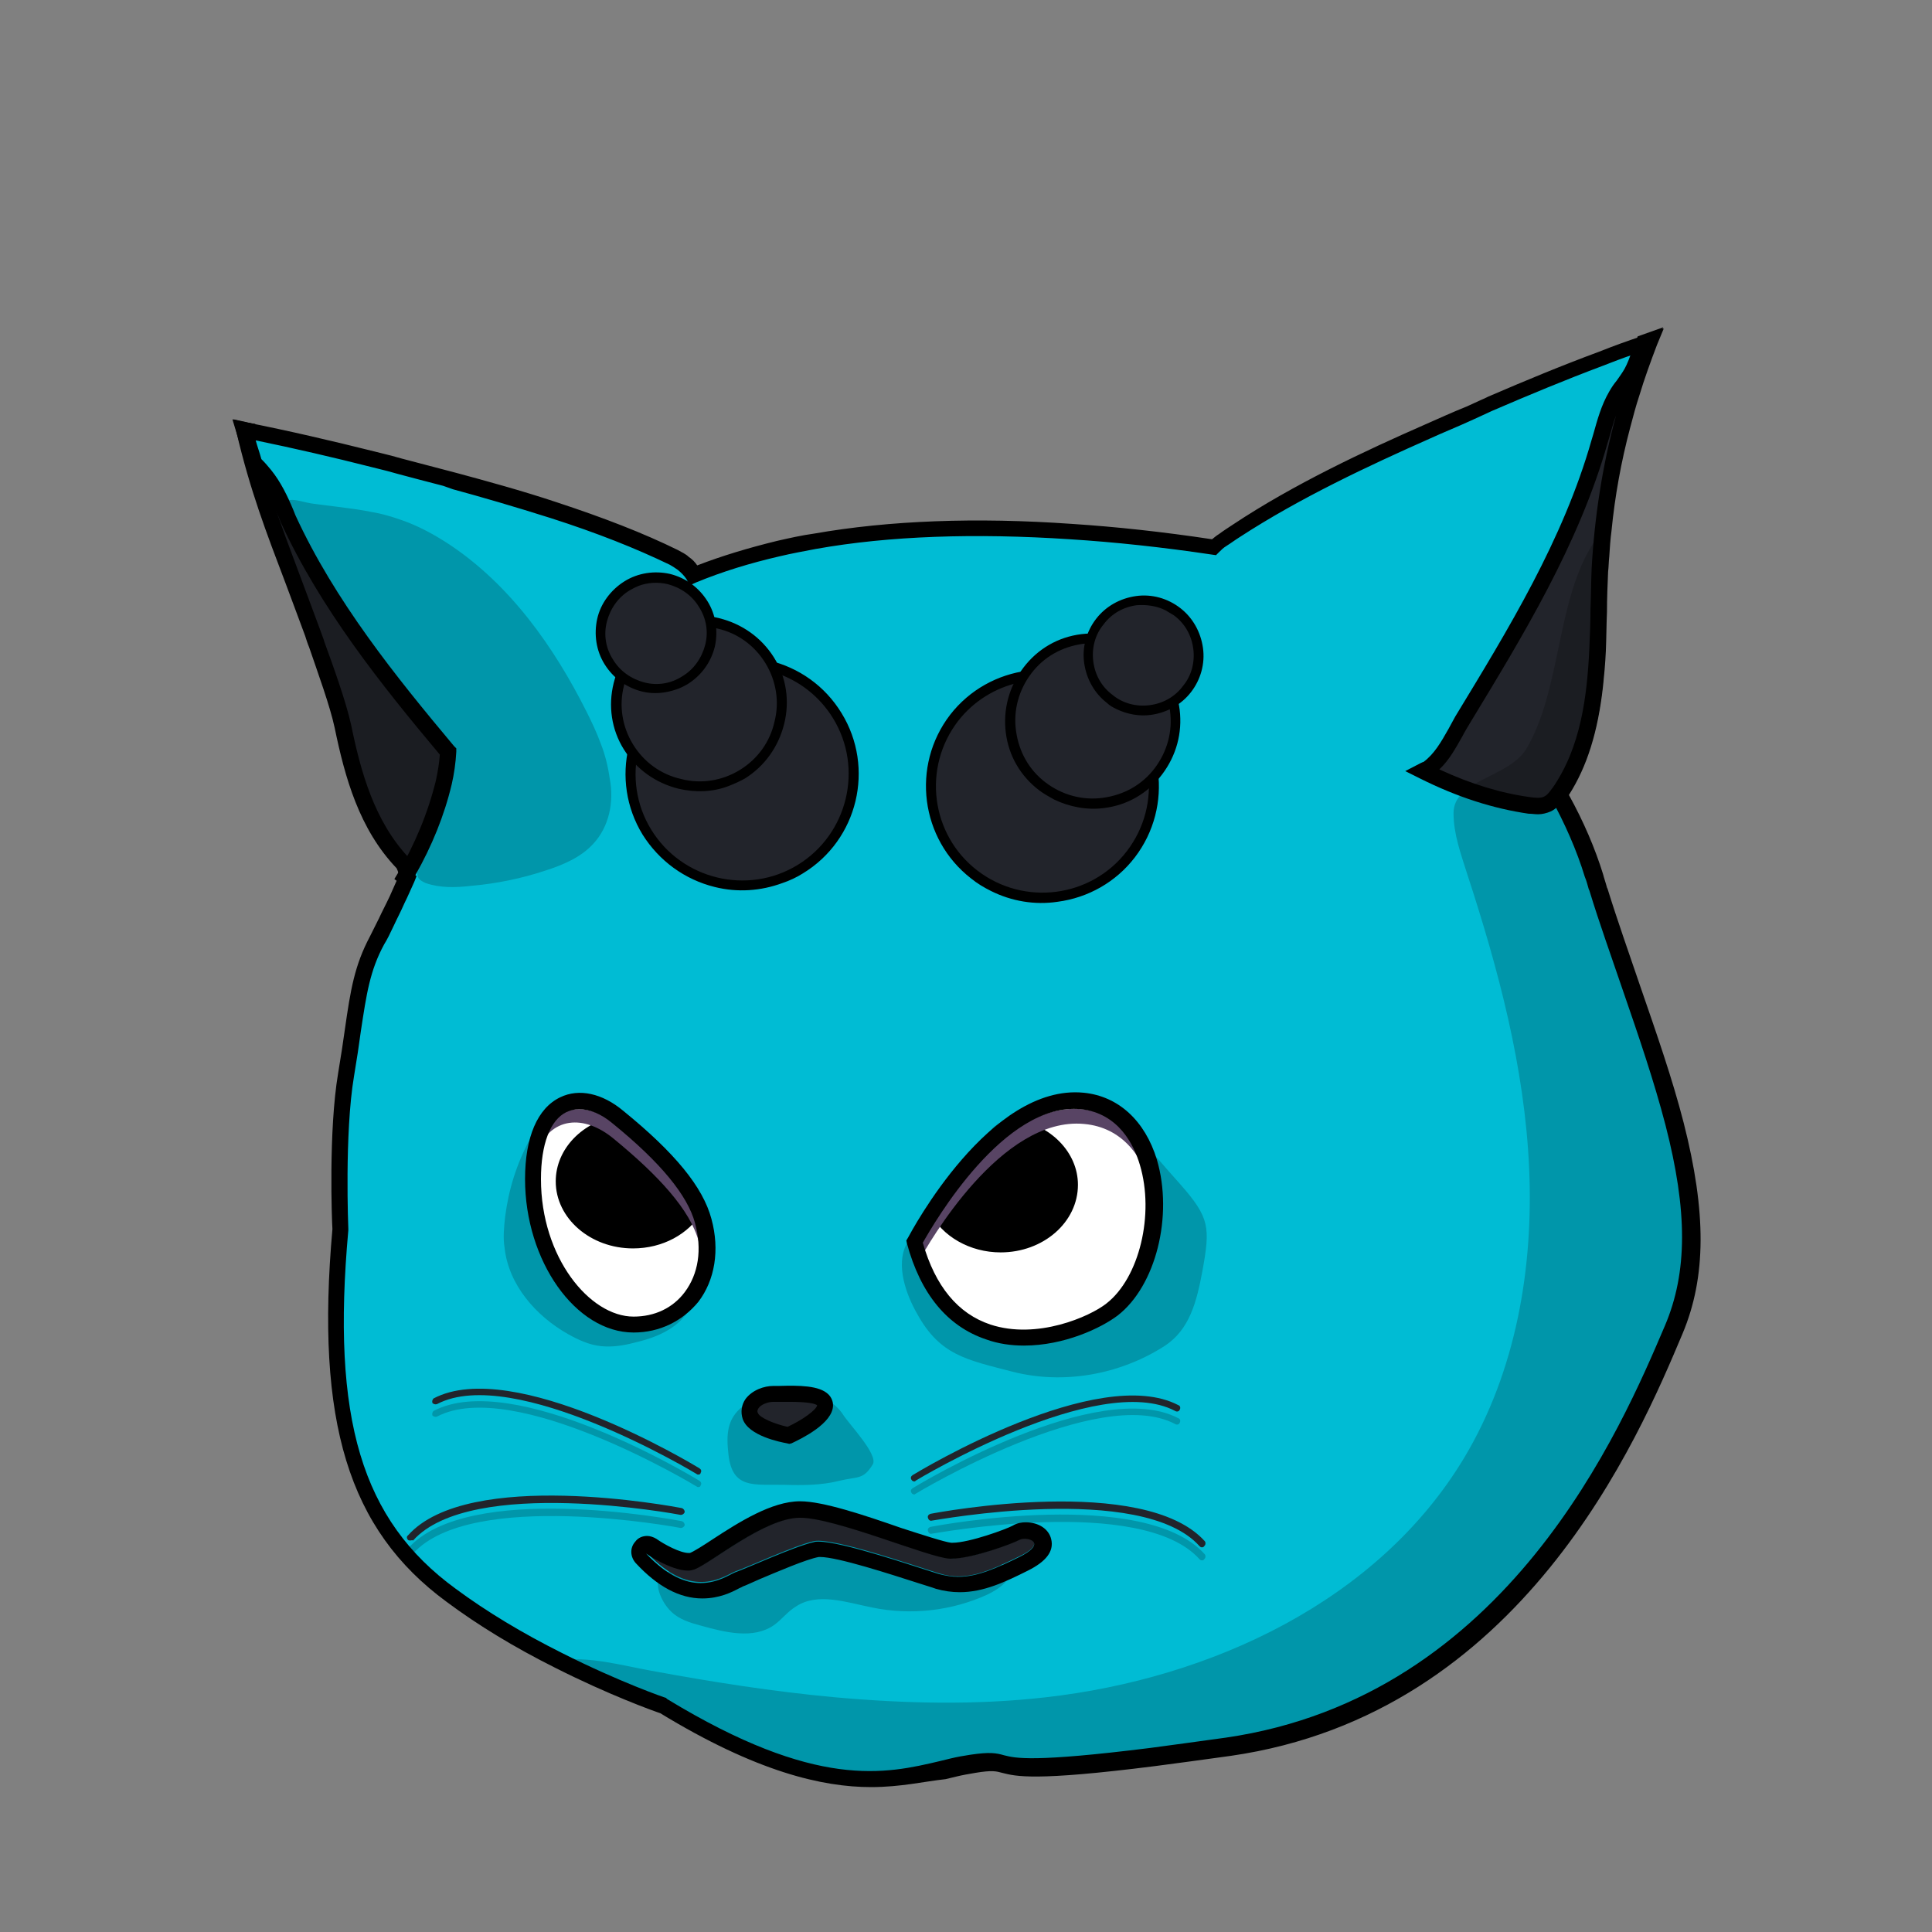 <?xml version="1.0" encoding="utf-8"?>
<!-- Generator: Adobe Illustrator 27.1.1, SVG Export Plug-In . SVG Version: 6.00 Build 0)  -->
<svg version="1.1" id="Calque_1" xmlns="http://www.w3.org/2000/svg" xmlns:xlink="http://www.w3.org/1999/xlink" x="0px" y="0px"
	 viewBox="0 0 340 340" style="enable-background:new 0 0 340 340;" xml:space="preserve">
<rect x="0" y="0" width="340" height="340" fill="#808080" stroke="none"/>
<style type="text/css">
	.st0{fill:none;}
	.st1{fill:#22242B;}
	.st2{opacity:0.2;}
	.st3{fill:#00BCD4;}
	.st4{fill:#FFFFFF;}
	.st5{fill:#584464;}
	.st6{fill:#F3DBCE;stroke:#000000;stroke-width:5;stroke-miterlimit:10;}
	.st7{fill:#A67D65;stroke:#000000;stroke-width:5;stroke-miterlimit:10;}
	.st8{fill:#6CC09A;stroke:#000000;stroke-width:5;stroke-miterlimit:10;}
	.st9{fill:#E8E8E7;stroke:#000000;stroke-width:5;stroke-miterlimit:10;}
	.st10{fill:#22242B;stroke:#000000;stroke-width:5;stroke-miterlimit:10;}
	.st11{opacity:0.2;stroke:#000000;stroke-width:5;stroke-miterlimit:10;}
	.st12{fill:#00BCD4;stroke:#000000;stroke-width:5;stroke-miterlimit:10;}
	.st13{fill:none;stroke:#000000;stroke-width:5;stroke-miterlimit:10;}
	.st14{fill:#5F3E60;}
	.st15{fill:none;stroke:#313333;stroke-width:5;stroke-miterlimit:10;}
	.st16{fill:#313333;}
	.st17{fill:#6D7172;stroke:#000000;stroke-width:5;stroke-miterlimit:10;}
	.st18{fill:#FAE21F;}
	.st19{opacity:0.15;clip-path:url(#SVGID_00000103970189152825531320000015079378720868401560_);fill:#FAE21F;}
	.st20{opacity:0.2;clip-path:url(#SVGID_00000170968072399041295050000012565427854953310908_);fill:#FAE21F;}
	.st21{opacity:0.1;clip-path:url(#SVGID_00000062889523127242903760000000244256378130624134_);fill:#FAE21F;}
	.st22{clip-path:url(#SVGID_00000094577021129386936410000015426209658909661353_);fill:#FAE21F;}
	.st23{opacity:0.13;clip-path:url(#SVGID_00000129201473982462220140000013744743397916684941_);fill:#FAE21F;}
	.st24{opacity:0.1;clip-path:url(#SVGID_00000145754980755626327550000003175919495362591619_);fill:#FAE21F;}
	.st25{opacity:0.1;clip-path:url(#SVGID_00000013908694261212919680000002293390722207483808_);fill:#FAE21F;}
	.st26{clip-path:url(#SVGID_00000004545616381654678180000003542321825645012390_);fill:#FAE21F;}
	.st27{clip-path:url(#SVGID_00000161631619544363805670000018235317263577898901_);fill:#FAE21F;}
	.st28{clip-path:url(#SVGID_00000051341757992934798010000005485282556173002125_);fill:#FAE21F;}
	.st29{clip-path:url(#SVGID_00000160895485721656429020000009704855433929396372_);fill:#FAE21F;}
	.st30{opacity:0.15;clip-path:url(#SVGID_00000105409125288493645370000006312532075974098576_);fill:#181919;}
	.st31{opacity:0.2;clip-path:url(#SVGID_00000136404144947876378770000017447919309841618615_);fill:#181919;}
	.st32{opacity:0.1;clip-path:url(#SVGID_00000114770309726740994330000010879800348157080967_);fill:#181919;}
	.st33{clip-path:url(#SVGID_00000147205503996353461720000005334748273679163052_);fill:#1E202E;}
	.st34{fill:#422827;}
	.st35{opacity:0.13;clip-path:url(#SVGID_00000157276736923174576060000009911334158875945401_);fill:#181919;}
	.st36{opacity:0.1;clip-path:url(#SVGID_00000046316549642454862220000000412870695485465769_);fill:#181919;}
	.st37{opacity:0.1;clip-path:url(#SVGID_00000085940882473490531740000008782447511810820006_);fill:#181919;}
	.st38{clip-path:url(#SVGID_00000050627834791735984210000011027848608905404561_);fill:#1E202E;}
	.st39{clip-path:url(#SVGID_00000137846526267570060750000003247647959422672512_);fill:#1E202E;}
	.st40{fill:#DE3942;}
	.st41{fill:#18181E;}
	.st42{clip-path:url(#SVGID_00000115485534902359246400000017423448520537632423_);fill:#FFFFFF;}
	.st43{clip-path:url(#SVGID_00000019640794882513634460000016253477023850008235_);fill:#FFFFFF;}
	.st44{fill:#242258;}
	.st45{fill:#EF548B;}
	.st46{fill:#0087A3;}
	.st47{fill:#37C093;}
	.st48{fill:#FF3D00;}
	.st49{fill:#EF548B;stroke:#000000;stroke-width:5;stroke-miterlimit:10;}
	.st50{fill:#F7EFEB;stroke:#000000;stroke-width:5;stroke-miterlimit:10;}
	.st51{fill:#E83131;}
	.st52{fill:#A94141;}
	.st53{fill:#E94949;}
	.st54{fill:#825626;stroke:#000000;stroke-width:5;stroke-miterlimit:10;}
	.st55{opacity:0.72;fill:#D9B29C;}
	.st56{stroke:#000000;stroke-width:5;stroke-miterlimit:10;}
	.st57{fill:#FFFFFF;stroke:#000000;stroke-width:5;stroke-miterlimit:10;}
	.st58{fill:#E94949;stroke:#000000;stroke-width:5;stroke-miterlimit:10;}
	.st59{fill:#37C093;stroke:#000000;stroke-width:5;stroke-miterlimit:10;}
	.st60{fill:#825626;}
	.st61{fill:#F7EFEB;}
	.st62{fill:#EAF286;}
	.st63{fill:#50FA7B;}
	.st64{fill:#8AE9FD;}
	.st65{fill:#FF79C6;}
	.st66{fill:#BE93F9;}
	.st67{fill:#00A7D9;}
	.st68{fill:#BE93F9;stroke:#000000;stroke-width:5;stroke-miterlimit:10;}
	.st69{fill:#FF79C6;stroke:#000000;stroke-width:5;stroke-miterlimit:10;}
	.st70{fill:#8AE9FD;stroke:#000000;stroke-width:5;stroke-miterlimit:10;}
	.st71{fill:#50FA7B;stroke:#000000;stroke-width:5;stroke-miterlimit:10;}
	.st72{fill:#EAF286;stroke:#000000;stroke-width:5;stroke-miterlimit:10;}
	.st73{opacity:0.15;clip-path:url(#SVGID_00000139983074056050229330000014998419171852848285_);fill:#FAE21F;}
	.st74{opacity:0.2;clip-path:url(#SVGID_00000033350065888928765680000007136039902915136667_);fill:#FAE21F;}
	.st75{opacity:0.1;clip-path:url(#SVGID_00000180356428337121595620000008746021510847890586_);fill:#FAE21F;}
	.st76{clip-path:url(#SVGID_00000163067324013238011680000013698903195144501668_);fill:#FAE21F;}
	.st77{opacity:0.13;clip-path:url(#SVGID_00000101082439596377637620000018317432736336578433_);fill:#FAE21F;}
	.st78{opacity:0.1;clip-path:url(#SVGID_00000085218697268649754310000013853302316143149964_);fill:#FAE21F;}
	.st79{opacity:0.1;clip-path:url(#SVGID_00000001627223727551904200000016485312571389581982_);fill:#FAE21F;}
	.st80{clip-path:url(#SVGID_00000042009935235183712640000004449525417136105406_);fill:#FAE21F;}
	.st81{clip-path:url(#SVGID_00000124857753858764092750000016250243862953877676_);fill:#FAE21F;}
	.st82{clip-path:url(#SVGID_00000023263239943683075390000000890195506606831507_);fill:#FAE21F;}
	.st83{clip-path:url(#SVGID_00000116205542766050291260000015066720333400863384_);fill:#FAE21F;}
	.st84{opacity:0.15;clip-path:url(#SVGID_00000145023750242234797610000009412957839511031955_);fill:#181919;}
	.st85{opacity:0.2;clip-path:url(#SVGID_00000168830462698986546850000016344032646203736972_);fill:#181919;}
	.st86{opacity:0.1;clip-path:url(#SVGID_00000050660089014493003250000000995184927479610243_);fill:#181919;}
	.st87{clip-path:url(#SVGID_00000130632317527669359980000016815916902547379085_);fill:#1E202E;}
	.st88{opacity:0.13;clip-path:url(#SVGID_00000122710374276143281640000002806395789721156524_);fill:#181919;}
	.st89{opacity:0.1;clip-path:url(#SVGID_00000008843755833545253280000003820226971870158499_);fill:#181919;}
	.st90{opacity:0.1;clip-path:url(#SVGID_00000050623594954102081540000000071526748668054195_);fill:#181919;}
	.st91{clip-path:url(#SVGID_00000180331788948050249000000016283063275146034111_);fill:#1E202E;}
	.st92{clip-path:url(#SVGID_00000140699184489539659530000001204742410022431422_);fill:#1E202E;}
	.st93{clip-path:url(#SVGID_00000031921218967343119530000003831367949878119303_);fill:#FFFFFF;}
	.st94{clip-path:url(#SVGID_00000147221998029584762120000007845644659322801317_);fill:#FFFFFF;}
	.st95{opacity:0.15;clip-path:url(#SVGID_00000173856764124891557620000002033232712384574636_);fill:#FAE21F;}
	.st96{opacity:0.2;clip-path:url(#SVGID_00000134958437949520739160000003243135602267201965_);fill:#FAE21F;}
	.st97{opacity:0.1;clip-path:url(#SVGID_00000129194775431256875870000004489439779202603158_);fill:#FAE21F;}
	.st98{clip-path:url(#SVGID_00000146467912743624227240000014641767731242262692_);fill:#FAE21F;}
	.st99{opacity:0.13;clip-path:url(#SVGID_00000149355274391230532860000013516246547193629584_);fill:#FAE21F;}
	.st100{opacity:0.1;clip-path:url(#SVGID_00000123432947517347703480000004125891305300899752_);fill:#FAE21F;}
	.st101{opacity:0.1;clip-path:url(#SVGID_00000163771739888664776270000016762675249391022509_);fill:#FAE21F;}
	.st102{clip-path:url(#SVGID_00000135663069203300010530000005585047307169890454_);fill:#FAE21F;}
	.st103{clip-path:url(#SVGID_00000171679757894446048660000012897827799566322098_);fill:#FAE21F;}
	.st104{clip-path:url(#SVGID_00000085939641799136520690000002350786025490170516_);fill:#FAE21F;}
	.st105{clip-path:url(#SVGID_00000098219885130680650910000014239114002041732796_);fill:#FAE21F;}
	.st106{opacity:0.15;clip-path:url(#SVGID_00000178910515924441578030000003365827046730736305_);fill:#181919;}
	.st107{opacity:0.2;clip-path:url(#SVGID_00000116953644124040963340000012759375244864266154_);fill:#181919;}
	.st108{opacity:0.1;clip-path:url(#SVGID_00000150822043187883192690000007949767716926648724_);fill:#181919;}
	.st109{clip-path:url(#SVGID_00000003794285935274894900000016988222622047113611_);fill:#1E202E;}
	.st110{opacity:0.13;clip-path:url(#SVGID_00000057846492396889262330000016140556901966069645_);fill:#181919;}
	.st111{opacity:0.1;clip-path:url(#SVGID_00000150068851475662065150000012328978112344387744_);fill:#181919;}
	.st112{opacity:0.1;clip-path:url(#SVGID_00000072989893653538481880000016854756134821724568_);fill:#181919;}
	.st113{clip-path:url(#SVGID_00000048486995104199168010000017598965623048742330_);fill:#1E202E;}
	.st114{clip-path:url(#SVGID_00000065782625062643724770000005689948550914621853_);fill:#1E202E;}
	.st115{clip-path:url(#SVGID_00000153696521201591655720000016189870363644478368_);fill:#FFFFFF;}
	.st116{clip-path:url(#SVGID_00000072978096850674448430000014939477077454034318_);fill:#FFFFFF;}
	.st117{fill:#F3DBCE;}
	.st118{fill:#E8E8E7;}
	.st119{fill:#6D7172;}
	.st120{opacity:0.15;clip-path:url(#SVGID_00000171711354161228682410000016199014792116746381_);fill:#FAE21F;}
	.st121{opacity:0.2;clip-path:url(#SVGID_00000079470588980376755010000005768965974561761181_);fill:#FAE21F;}
	.st122{opacity:0.1;clip-path:url(#SVGID_00000078019388561359200040000011046935494546233242_);fill:#FAE21F;}
	.st123{clip-path:url(#SVGID_00000120552353714695661690000008772329858212933802_);fill:#FAE21F;}
	.st124{opacity:0.13;clip-path:url(#SVGID_00000178175113299177453280000007173543779915144125_);fill:#FAE21F;}
	.st125{opacity:0.1;clip-path:url(#SVGID_00000126315194846969182420000009640611766626321572_);fill:#FAE21F;}
	.st126{opacity:0.1;clip-path:url(#SVGID_00000111892899753600993920000011415204851188891839_);fill:#FAE21F;}
	.st127{clip-path:url(#SVGID_00000020389668034630423200000012699106639763412101_);fill:#FAE21F;}
	.st128{clip-path:url(#SVGID_00000121251573193560211650000000489205188698664097_);fill:#FAE21F;}
	.st129{clip-path:url(#SVGID_00000003072863620288042320000007159198245006193319_);fill:#FAE21F;}
	.st130{clip-path:url(#SVGID_00000000192679594354559300000005701636953835838599_);fill:#FAE21F;}
	.st131{opacity:0.15;clip-path:url(#SVGID_00000070828306430362604080000017462852888743741598_);fill:#181919;}
	.st132{opacity:0.2;clip-path:url(#SVGID_00000071558646452163205010000005125940651592194219_);fill:#181919;}
	.st133{opacity:0.1;clip-path:url(#SVGID_00000002350399210831193420000014900480156758349234_);fill:#181919;}
	.st134{clip-path:url(#SVGID_00000149377889367214039730000009481350046135693971_);fill:#1E202E;}
	.st135{opacity:0.13;clip-path:url(#SVGID_00000126296994638702407040000004008250922330129066_);fill:#181919;}
	.st136{opacity:0.1;clip-path:url(#SVGID_00000010276139694722262220000012401402571341950596_);fill:#181919;}
	.st137{opacity:0.1;clip-path:url(#SVGID_00000093863745050223931580000007602970687987994025_);fill:#181919;}
	.st138{clip-path:url(#SVGID_00000018234895523055513280000006241265959332822154_);fill:#1E202E;}
	.st139{clip-path:url(#SVGID_00000165217885723985118930000012615506267231096745_);fill:#1E202E;}
	.st140{clip-path:url(#SVGID_00000101102994450158270670000015278919086961499014_);fill:#FFFFFF;}
	.st141{clip-path:url(#SVGID_00000056409324752925584440000010696861692175983020_);fill:#FFFFFF;}
	.st142{fill:#333333;stroke:#000000;stroke-width:5;stroke-miterlimit:10;}
	.st143{fill:#E34B4E;stroke:#000000;stroke-width:5;stroke-miterlimit:10;}
	.st144{fill:#333333;}
	.st145{fill:#E34B4E;}
	.st146{opacity:0.15;clip-path:url(#SVGID_00000014634016108093909840000010665090062449866683_);fill:#FAE21F;}
	.st147{opacity:0.2;clip-path:url(#SVGID_00000108293035720408968060000018050818392616657578_);fill:#FAE21F;}
	.st148{opacity:0.1;clip-path:url(#SVGID_00000119826012787156208880000015193610459185257608_);fill:#FAE21F;}
	.st149{clip-path:url(#SVGID_00000151543651521695213120000002529050116286861993_);fill:#FAE21F;}
	.st150{opacity:0.13;clip-path:url(#SVGID_00000041253856639176645290000010782241155817312420_);fill:#FAE21F;}
	.st151{opacity:0.1;clip-path:url(#SVGID_00000100342701099281642720000011214128129413671303_);fill:#FAE21F;}
	.st152{opacity:0.1;clip-path:url(#SVGID_00000093890489127958238310000006296411589912733334_);fill:#FAE21F;}
	.st153{clip-path:url(#SVGID_00000137837695581353665220000001544118396349819801_);fill:#FAE21F;}
	.st154{clip-path:url(#SVGID_00000080907860203144532790000002583642238098931899_);fill:#FAE21F;}
	.st155{clip-path:url(#SVGID_00000088826400102842154120000002884207229153872820_);fill:#FAE21F;}
	.st156{clip-path:url(#SVGID_00000085972472494599488570000016513182029087750325_);fill:#FAE21F;}
	.st157{opacity:0.15;clip-path:url(#SVGID_00000017478740237824220200000009576027721055414407_);fill:#181919;}
	.st158{opacity:0.2;clip-path:url(#SVGID_00000119075305141191225290000010452570024624072864_);fill:#181919;}
	.st159{opacity:0.1;clip-path:url(#SVGID_00000001631655562229670600000006715606589912033195_);fill:#181919;}
	.st160{clip-path:url(#SVGID_00000069364461265958799670000000974214632759113125_);fill:#1E202E;}
	.st161{opacity:0.13;clip-path:url(#SVGID_00000047780232391351755700000013794947602294223772_);fill:#181919;}
	.st162{opacity:0.1;clip-path:url(#SVGID_00000116226894989947291760000009771945593374741943_);fill:#181919;}
	.st163{opacity:0.1;clip-path:url(#SVGID_00000160174835232336158480000009099665209701154725_);fill:#181919;}
	.st164{clip-path:url(#SVGID_00000076601032573791603090000005249865251257695891_);fill:#1E202E;}
	.st165{clip-path:url(#SVGID_00000110439483874769492060000007669154099702470845_);fill:#1E202E;}
	.st166{clip-path:url(#SVGID_00000035531019710637771390000015550302073994057908_);fill:#FFFFFF;}
	.st167{clip-path:url(#SVGID_00000016041474506988602970000004229508785272859294_);fill:#FFFFFF;}
	.st168{opacity:0.66;fill:#FFFFFF;stroke:#000000;stroke-width:5;stroke-miterlimit:10;}
	.st169{fill:#EAF2DC;stroke:#000000;stroke-width:5;stroke-miterlimit:10;}
	.st170{fill:#A94141;stroke:#000000;stroke-width:5;stroke-miterlimit:10;}
	.st171{fill:#E8E8E7;stroke:#6D7172;stroke-width:5;stroke-miterlimit:10;}
	.st172{fill:#E2BFA9;}
	.st173{fill:#A67D65;}
	.st174{fill:#D9B29C;}
	.st175{opacity:0.11;fill:#FFFFFF;}
	.st176{opacity:0.15;clip-path:url(#SVGID_00000071531605233147504430000001121303747005613952_);fill:#FAE21F;}
	.st177{opacity:0.2;clip-path:url(#SVGID_00000103954957598462542580000013933242821822440591_);fill:#FAE21F;}
	.st178{opacity:0.1;clip-path:url(#SVGID_00000163780365625880012640000013210835503511143081_);fill:#FAE21F;}
	.st179{clip-path:url(#SVGID_00000063607762809650517580000017412656549326619025_);fill:#FAE21F;}
	.st180{opacity:0.13;clip-path:url(#SVGID_00000146463394800982051960000016682554567265734065_);fill:#FAE21F;}
	.st181{opacity:0.1;clip-path:url(#SVGID_00000023272944383658991880000014561802851535788189_);fill:#FAE21F;}
	.st182{opacity:0.1;clip-path:url(#SVGID_00000139277182779820442250000002526890635905411512_);fill:#FAE21F;}
	.st183{clip-path:url(#SVGID_00000171698294079450528620000004572132555753905816_);fill:#FAE21F;}
	.st184{clip-path:url(#SVGID_00000067931410523948621640000014868324053986589098_);fill:#FAE21F;}
	.st185{clip-path:url(#SVGID_00000065060969670552618310000003663776717293343887_);fill:#FAE21F;}
	.st186{clip-path:url(#SVGID_00000135659713708027149990000015146556003065843075_);fill:#FAE21F;}
	.st187{opacity:0.15;clip-path:url(#SVGID_00000039821975132772205710000015452433299080218291_);fill:#181919;}
	.st188{opacity:0.2;clip-path:url(#SVGID_00000062181554520712768520000014317210887459570304_);fill:#181919;}
	.st189{opacity:0.1;clip-path:url(#SVGID_00000168079003065444092980000008144133911284772762_);fill:#181919;}
	.st190{clip-path:url(#SVGID_00000097497095673808914040000015586487966889518994_);fill:#1E202E;}
	.st191{opacity:0.13;clip-path:url(#SVGID_00000091698957864714639310000001905322788519515286_);fill:#181919;}
	.st192{opacity:0.1;clip-path:url(#SVGID_00000108294246057671946350000003561738471737105557_);fill:#181919;}
	.st193{opacity:0.1;clip-path:url(#SVGID_00000055695638339124267310000003571157286878607507_);fill:#181919;}
	.st194{clip-path:url(#SVGID_00000160874304660571431970000007942629895912898486_);fill:#1E202E;}
	.st195{clip-path:url(#SVGID_00000049192415324681858180000010563517696976052660_);fill:#1E202E;}
	.st196{clip-path:url(#SVGID_00000135682618828395983360000017053727343340659098_);fill:#FFFFFF;}
	.st197{clip-path:url(#SVGID_00000023959246349318793930000002684297430762828940_);fill:#FFFFFF;}
	.st198{fill:#AD6632;stroke:#000000;stroke-width:5;stroke-miterlimit:10;}
	.st199{fill:#FF6464;}
	.st200{fill:#FFFFFF;stroke:#000000;stroke-width:3;stroke-miterlimit:10;}
	.st201{fill:#EAF286;stroke:#000000;stroke-width:3;stroke-miterlimit:10;}
	.st202{fill:#E94949;stroke:#000000;stroke-width:3;stroke-miterlimit:10;}
	.st203{fill:#FFD11D;stroke:#000000;stroke-width:3;stroke-miterlimit:10;}
	.st204{fill:#8AE9FD;stroke:#000000;stroke-width:3;stroke-miterlimit:10;}
	.st205{fill:#FFB44B;stroke:#000000;stroke-width:3;stroke-miterlimit:10;}
	.st206{fill:none;stroke:#000000;stroke-width:2;stroke-miterlimit:10;}
	.st207{fill:#0A0B0C;stroke:#000000;stroke-width:5;stroke-miterlimit:10;}
	.st208{fill:#FFDDAA;stroke:#000000;stroke-width:5;stroke-miterlimit:10;}
	.st209{fill:#EAEAEA;}
	.st210{opacity:0.18;fill:#FFFFFF;}
	.st211{opacity:0.5;fill:#FFFFFF;}
	.st212{opacity:0.83;fill:#FFFFFF;}
	.st213{fill:#EC7525;}
	.st214{fill:#225EA5;}
	.st215{fill:#103051;stroke:#000000;stroke-width:4;stroke-miterlimit:10;}
	.st216{fill:#E63E6B;}
</style>
<g>
	<path class="st0" d="M293.8,239.2c-0.5,0-1,0-1.4,0c-0.2,0-0.3,0-0.5,0c-0.1,0-0.2,0-0.3,0c-0.2,0-0.4,0-0.6,0c-0.2,0-0.4,0-0.6,0
		c-0.3,0-0.6,0-1,0.1c-0.5,0-1,0.1-1.5,0.2c-0.8,0.1-1.6,0.2-2.4,0.4c-0.5,0.1-0.9,0.2-1.4,0.4c0,0,0,0,0,0
		c-0.3,0.1-0.6,0.2-0.9,0.2c-0.2,0-0.4,0.1-0.5,0.2c0,0,0,0,0,0c-0.5,0.1-0.9,0.3-1.3,0.5c-3,1.2-5.8,2.8-8.2,4.9
		c-1,0.9-2,1.9-2.9,2.9c-0.4,0.4-0.7,0.8-1.1,1.2c-0.4,0.4-0.7,0.9-1.1,1.3"/>
	<g>
		<path class="st1" d="M90.3,143.6c-5.4,3.8-11.2,7-17.6,8.9c-0.1,0-0.2,0.1-0.3,0.1c0.1-0.3,0.2-0.5,0.3-0.7
			c-0.1-2.5-1.4-6.2-5-11.5c-4-5.9-14-30.1-22.9-58.8c0.6,0.7,1.3,1.3,1.9,2c1.8,2.2,3,5,4.2,7.6c7.6,16.6,19.6,30.8,31.3,44.7
			c2.2,2.6,4.1,5.8,7.2,7.4C89.5,143.4,89.9,143.5,90.3,143.6z"/>
		<g>
			<g>
				<path class="st1" d="M93.8,144.3c-5.4,3.8-11.2,7-17.6,8.9c-0.1,0-0.2,0.1-0.3,0.1c-0.1,0-0.3,0.1-0.4,0.1
					c-0.1,0-0.2,0.1-0.3,0.1c-0.1,0-0.2,0-0.3,0.1c-0.1,0-0.2,0-0.3,0c-0.1,0-0.2,0-0.3,0c-0.1,0-0.2,0-0.3,0c-0.3,0-1,2-1.3,1.9
					c-0.9-0.3-1.2-2.9-1.8-3.6c0,0-0.1-0.1-0.1-0.1c-6.1-6.5-8.7-15.1-10.5-24c-0.9-4.6-3.8-12-5.3-16.4c-4.6-12.9-8.8-22.1-12-35.8
					c0.3,0.1,0.7,0.1,1,0.2c1,1.6,1.7,3.3,2.9,4.8c0.4,0.6,0.9,1.1,1.4,1.6c0.6,0.7,1.3,1.3,1.9,2c1.8,2.2,3,5,4.2,7.6
					c7.6,16.6,19.6,30.8,31.3,44.7c2.2,2.6,4.1,5.8,7.2,7.4C93,144.1,93.4,144.2,93.8,144.3z"/>
				<path d="M72.8,156.9c-0.1,0-0.3,0-0.5-0.1c-1.2-0.4-1.6-1.7-2.1-2.9c-0.1-0.4-0.3-0.9-0.4-1.1c0,0,0,0,0,0
					c-6.6-6.9-9.1-16-10.9-24.7c-0.8-3.8-3-9.8-4.5-14.2c-0.3-0.7-0.5-1.4-0.7-2c-1.2-3.3-2.4-6.4-3.5-9.4
					C46.9,93.8,44,86.3,41.6,76l-0.5-2.2l2.3,0.5c0.3,0.1,0.6,0.1,0.9,0.2l0.6,0.1l0.3,0.5c0.4,0.6,0.7,1.2,1,1.8
					c0.6,1,1.1,2,1.8,2.9c0.4,0.5,0.9,1,1.3,1.5l0.4,0.4c0.5,0.5,1.1,1.1,1.6,1.7c1.7,2.1,2.9,4.6,3.9,7l0.4,1
					c7.6,16.6,19.6,30.7,31.1,44.4c0.5,0.6,1.1,1.3,1.6,2c1.6,2.1,3.1,4,5.2,5.1c0.1,0,0.3,0.1,0.5,0.2l2.9,0.9l-2.3,1.6
					c-6.1,4.3-12,7.3-18,9.1l-0.3,0.1c-0.2,0-0.3,0.1-0.5,0.1c-0.1,0-0.2,0.1-0.4,0.1c-0.1,0-0.2,0-0.3,0.1c-0.1,0-0.2,0-0.3,0
					c0,0.1-0.1,0.2-0.1,0.2C74.3,155.9,73.7,156.9,72.8,156.9z M46.1,81.9c2,7,4.3,13,6.8,19.7c1.1,3,2.3,6.1,3.5,9.4
					c0.2,0.6,0.5,1.3,0.7,2c1.6,4.4,3.8,10.5,4.7,14.6c1.7,8.3,4.1,16.9,10.1,23.3c0,0,0,0,0.1,0.1c0.4,0.5,0.7,1.1,0.9,1.8
					c0.3-0.3,0.7-0.6,1.2-0.6c0.1,0,0.1,0,0.2,0c0.1,0,0.1,0,0.2,0l0.1,0c0,0,0.1,0,0.1,0l0.1,0c0,0,0.1,0,0.1,0l0.1,0
					c0.1,0,0.1,0,0.2,0l0.1,0c0.1,0,0.2-0.1,0.4-0.1l0.3-0.1c5-1.5,10-3.9,15.1-7.3c-2-1.4-3.5-3.2-4.9-5.1c-0.5-0.7-1-1.3-1.5-1.9
					C72.9,123.7,60.8,109.4,53,92.5l-0.4-1c-1.1-2.3-2-4.5-3.6-6.3c-0.4-0.5-0.9-1-1.4-1.5l-0.4-0.4C46.8,82.8,46.5,82.4,46.1,81.9z
					"/>
			</g>
		</g>
		<g class="st2">
			<path d="M93.8,144.3c-5.4,3.8-11.2,7-17.6,8.9c-0.1,0-0.2,0.1-0.3,0.1c-0.1,0-0.3,0.1-0.4,0.1c-0.1,0-0.2,0.1-0.3,0.1
				c-0.1,0-0.2,0-0.3,0.1c-0.1,0-0.2,0-0.3,0c-0.1,0-0.2,0-0.3,0c-0.1,0-0.2,0-0.3,0c-0.3,0-1,2-1.3,1.9c-0.9-0.3-1.2-2.9-1.8-3.6
				c0,0-0.1-0.1-0.1-0.1c-6.1-6.5-8.7-15.1-10.5-24c-0.9-4.6-3.8-12-5.3-16.4c-4.6-12.9-8.8-22.1-12-35.8c0.3,0.1,0.7,0.1,1,0.2
				c1,1.6,1.7,3.3,2.9,4.8c0.4,0.6,0.9,1.1,1.4,1.6c0.6,0.7,1.3,1.3,1.9,2c1.8,2.2,3,5,4.2,7.6c7.6,16.6,19.6,30.8,31.3,44.7
				c2.2,2.6,4.1,5.8,7.2,7.4C93,144.1,93.4,144.2,93.8,144.3z"/>
		</g>
		<g>
			<path class="st3" d="M294.6,233.8c-9.5,22.5-30,66.4-78.4,73.4c-5.1,0.7-9.5,1.3-13.3,1.8c-32.5,4.1-22.3-0.1-31.7,1.2
				c-0.6,0.1-1.2,0.2-1.7,0.3c-10.1,2-22.5,8.1-52.7-10.3c0,0-8.2-2.8-18.5-8c-6-3-12.7-6.9-18.9-11.5c-17-12.5-22.5-31-19.5-64.4
				c0,0-0.8-16.8,1-27.2c2.1-12,2-17.2,5.5-23.6c0.5-0.9,1.1-2,1.7-3.2c0.6-1.2,1.2-2.6,1.9-4c0.6-1.2,1.1-2.5,1.7-3.7
				c-0.1-0.1-0.2-0.2-0.3-0.2c3.1-5.2,5.4-10.8,6.9-16.7c0.4-1.5,0.7-3.5,0.8-5.4c-10.7-12.8-21.2-25.9-28.2-41
				c-1.2-2.6-2.3-5.4-4.2-7.6c-0.6-0.7-1.2-1.4-1.9-2c-0.6-1.9-1.2-3.9-1.8-5.9c7.6,1.5,15.2,3.3,22.8,5.2c0.9,0.2,1.9,0.5,2.8,0.7
				c3.2,0.8,6.5,1.7,9.8,2.6c0.6,0.2,1.3,0.3,1.9,0.5c5.8,1.6,11.6,3.2,17.4,5.1c7.3,2.4,14.5,5.1,21.1,8.3c0.6,0.3,1.2,0.6,1.7,1
				c0.8,0.6,1.4,1.3,1.9,2.1c4.3-1.8,9.3-3.3,14.9-4.6c2.1-0.5,4.2-0.9,6.5-1.3c12-2.1,26.8-3,45-1.7c7.7,0.5,16.1,1.4,25.1,2.8
				c0.4-0.4,0.9-0.9,1.5-1.3c0.8-0.6,1.6-1.1,2.4-1.7c10.3-6.8,22-12.4,33.6-17.5c3.3-1.5,6.6-2.9,9.8-4.3c0.4-0.2,0.9-0.4,1.3-0.6
				c6.4-2.8,12.9-5.4,19.4-7.9c2.4-0.9,4.9-1.8,7.3-2.7c0.3-0.1,0.7-0.2,1-0.4c-1.2,2.9-2.2,5.9-3.2,9c-0.6,1.9-1.1,3.7-1.6,5.6
				c-1.6,6-2.7,12.2-3.4,18.4c-0.2,1.5-0.3,3.1-0.4,4.6c-0.1,0.9-0.1,1.8-0.2,2.7c-0.2,4.6-0.2,9.3-0.5,14c-0.1,2.1-0.2,4.1-0.4,6.1
				c-0.7,6.9-2.3,13.5-6.3,19.2c2.6,4.6,4.8,9.4,6.3,14.4c0.2,0.8,0.5,1.6,0.7,2.4c0,0,0,0,0,0c4.5,14.5,10.1,28.3,13.4,41.3
				C298.1,210.7,299.2,222.8,294.6,233.8z"/>
			<g>
				<g>
					<g>
						<circle class="st1" cx="130.6" cy="136.2" r="19.6"/>
						<path d="M137.7,155.4c-3.8,1.4-7.9,1.7-11.9,0.7c-5.3-1.3-9.8-4.6-12.7-9.2c-5.9-9.6-2.9-22.3,6.8-28.2
							c9.6-5.9,22.3-2.9,28.2,6.8l0,0c5.9,9.6,2.9,22.3-6.8,28.2C140.2,154.4,138.9,155,137.7,155.4z M124.1,118.6
							c-1.1,0.4-2.2,0.9-3.3,1.6c-8.8,5.4-11.6,17-6.2,25.8c5.4,8.8,17,11.6,25.8,6.2c8.8-5.4,11.6-17,6.2-25.8
							C141.8,118.6,132.3,115.6,124.1,118.6z"/>
					</g>
					<g>
						<circle class="st1" cx="123" cy="123.8" r="14.5"/>
						<path d="M128.3,138.3c-2.8,1.1-5.9,1.2-8.9,0.5c-4-1-7.4-3.4-9.6-6.9c-2.2-3.5-2.8-7.7-1.8-11.7c1-4,3.4-7.4,6.9-9.6
							c3.5-2.2,7.7-2.8,11.7-1.8c4,1,7.4,3.4,9.6,6.9l0,0c2.2,3.5,2.8,7.7,1.8,11.7c-1,4-3.4,7.4-6.9,9.6
							C130.2,137.5,129.3,137.9,128.3,138.3z M118.3,111c-0.8,0.3-1.6,0.7-2.4,1.2c-3.1,1.9-5.3,4.9-6.1,8.5
							c-0.9,3.5-0.3,7.2,1.6,10.3c1.9,3.1,4.9,5.3,8.5,6.1c3.5,0.9,7.2,0.3,10.3-1.6c3.1-1.9,5.3-4.9,6.1-8.5
							c0.9-3.5,0.3-7.2-1.6-10.3l0,0c-1.9-3.1-4.9-5.3-8.5-6.1C123.5,109.9,120.8,110,118.3,111z"/>
					</g>
					<g>
						<circle class="st1" cx="115.4" cy="111.4" r="9.7"/>
						<path d="M119.1,121.3c-2,0.7-4.1,0.9-6.1,0.4c-2.8-0.7-5.1-2.4-6.6-4.8c-1.5-2.4-1.9-5.3-1.3-8s2.4-5.1,4.8-6.6
							c2.4-1.5,5.3-1.9,8-1.3c2.8,0.7,5.1,2.4,6.6,4.8c1.5,2.4,1.9,5.3,1.3,8c-0.7,2.8-2.4,5.1-4.8,6.6
							C120.3,120.8,119.7,121.1,119.1,121.3z M112.4,103.1c-0.5,0.2-1.1,0.5-1.6,0.8c-2,1.2-3.4,3.2-4,5.5c-0.6,2.3-0.2,4.7,1.1,6.7
							c1.2,2,3.2,3.4,5.5,4c2.3,0.6,4.7,0.2,6.7-1.1c2-1.2,3.4-3.2,4-5.5c0.6-2.3,0.2-4.7-1.1-6.7l0,0c-1.2-2-3.2-3.4-5.5-4
							C115.8,102.4,114,102.5,112.4,103.1z"/>
					</g>
				</g>
				<g>
					<g>
						<circle class="st1" cx="183.4" cy="138.4" r="19.6"/>
						<path d="M174.4,156.8c3.6,1.8,7.7,2.5,11.7,1.9c5.4-0.7,10.3-3.5,13.6-7.8c6.9-9,5.2-21.9-3.7-28.8c-9-6.9-21.9-5.2-28.8,3.7
							l0,0c-6.9,9-5.2,21.9,3.7,28.8C172,155.5,173.2,156.2,174.4,156.8z M191.8,121.6c1.1,0.5,2.1,1.2,3.1,1.9
							c8.2,6.3,9.7,18.1,3.4,26.3c-6.3,8.2-18.1,9.7-26.3,3.4c-8.2-6.3-9.7-18.1-3.4-26.3C174.1,119.8,183.9,117.7,191.8,121.6z"/>
					</g>
					<g>
						<circle class="st1" cx="192.3" cy="126.9" r="14.5"/>
						<path d="M185.5,140.7c2.7,1.3,5.8,1.9,8.8,1.5c4.1-0.5,7.7-2.6,10.2-5.9s3.6-7.3,3.1-11.4c-0.5-4.1-2.6-7.7-5.9-10.2
							c-3.3-2.5-7.3-3.6-11.4-3.1c-4.1,0.5-7.7,2.6-10.2,5.9l0,0c-2.5,3.3-3.6,7.3-3.1,11.4c0.5,4.1,2.6,7.7,5.9,10.2
							C183.7,139.7,184.6,140.2,185.5,140.7z M198.4,114.6c0.8,0.4,1.6,0.9,2.3,1.4c2.9,2.2,4.7,5.4,5.2,9.1
							c0.5,3.6-0.5,7.2-2.7,10.1c-2.2,2.9-5.4,4.7-9.1,5.2c-3.6,0.5-7.2-0.5-10.1-2.7c-2.9-2.2-4.7-5.4-5.2-9.1
							c-0.5-3.6,0.5-7.2,2.7-10.1l0,0c2.2-2.9,5.4-4.7,9.1-5.2C193.3,113,196,113.4,198.4,114.6z"/>
					</g>
					<g>
						<circle class="st1" cx="201.2" cy="115.3" r="9.7"/>
						<path d="M196.5,124.8c1.9,0.9,4,1.3,6.1,1c2.8-0.4,5.3-1.8,7-4s2.5-5,2.1-7.8c-0.4-2.8-1.8-5.3-4-7c-2.2-1.7-5-2.5-7.8-2.1
							c-2.8,0.4-5.3,1.8-7,4c-1.7,2.2-2.5,5-2.1,7.8c0.4,2.8,1.8,5.3,4,7C195.3,124.2,195.9,124.5,196.5,124.8z M205.1,107.4
							c0.5,0.3,1,0.6,1.5,0.9c1.9,1.4,3.1,3.5,3.4,5.9c0.3,2.3-0.3,4.7-1.8,6.5c-1.4,1.9-3.5,3.1-5.9,3.4c-2.3,0.3-4.7-0.3-6.5-1.8
							c-1.9-1.4-3.1-3.5-3.4-5.9c-0.3-2.3,0.3-4.7,1.8-6.5l0,0c1.4-1.9,3.5-3.1,5.9-3.4C201.8,106.4,203.5,106.6,205.1,107.4z"/>
					</g>
				</g>
			</g>
			<path class="st2" d="M104.4,148.5c-2.2,2.4-5.3,3.7-8.4,4.7c-4.2,1.4-8.6,2.3-13.1,2.7c-2.7,0.3-5.4,0.4-8-0.5
				c-0.4-0.2-0.9-0.4-1.2-0.8c-0.3-0.4-0.3-1-0.3-1.5c0.4-5.8,3.7-11,4.8-16.8c0.4-2.1,0.5-4.4-0.8-6.1c-0.7-1-1.9-1.7-2.9-2.5
				c-2.9-2.3-4.8-5.5-6.8-8.6c-4.6-7.5-9.3-15.1-13.9-22.6c-1.2-1.9-3.2-4.4-3.7-6.6c-0.6-3.1,2.7-1.6,4.7-1.3
				c3.5,0.5,7.1,0.8,10.6,1.5c1.8,0.3,3.5,0.8,5.2,1.4c2.9,1,5.7,2.5,8.3,4.2c10.8,7.1,18.6,18.1,24.4,29.7c0.9,1.8,1.7,3.5,2.4,5.4
				c0.8,2,1.3,4.1,1.6,6.2C108.1,141.1,107.2,145.5,104.4,148.5z"/>
			<path d="M153.3,314.5c-8.6,0-20.2-2.7-37.1-13c-1.2-0.4-9-3.2-18.5-8c-7.2-3.6-13.6-7.5-19.1-11.6
				c-17.3-12.7-23.1-31.7-20.1-65.6c-0.1-1.5-0.7-17.3,1-27.4c0.5-3,0.9-5.6,1.2-7.8c1-7,1.7-11.2,4.4-16.3c0.4-0.8,0.9-1.8,1.6-3.2
				c0.5-1.1,1.2-2.4,1.9-3.9c0.4-0.9,0.8-1.8,1.2-2.7l-0.4-0.3l0.6-1c3-5.1,5.3-10.6,6.7-16.3c0.3-1.4,0.6-3,0.7-4.6
				c-10.4-12.4-21-25.7-28-40.9l-0.4-1c-1.1-2.3-2-4.5-3.6-6.3c-0.4-0.5-0.9-1-1.4-1.5l-0.6-0.6L43.4,82c-0.6-1.9-1.2-3.9-1.8-5.9
				l-0.7-2.3l2.3,0.5c7.6,1.5,15.3,3.3,22.9,5.2c0.9,0.2,1.9,0.5,2.8,0.7l1.8,0.5c2.7,0.7,5.3,1.4,8,2.1l1.9,0.5
				c4.8,1.3,11.1,3,17.4,5.1c8.2,2.7,15.2,5.4,21.3,8.4c0.7,0.4,1.4,0.7,1.9,1.2c0.6,0.4,1.1,0.9,1.5,1.5c4.4-1.7,9.1-3.1,14-4.3
				c2.2-0.5,4.4-1,6.6-1.3c13.1-2.3,28.4-2.9,45.4-1.7c7.7,0.5,16,1.4,24.6,2.7c0.4-0.3,0.7-0.6,1.2-0.9c0.8-0.6,1.6-1.1,2.5-1.7
				c10.7-7.1,23.1-12.9,33.8-17.6c2.5-1.1,4.9-2.2,7.4-3.2l2.4-1.1c0.5-0.2,0.9-0.4,1.3-0.6c6.5-2.8,13-5.5,19.5-7.9
				c2.5-1,5-1.9,7.4-2.7l4-1.4l-1.2,2.9c-1.1,2.9-2.2,5.9-3.1,8.9c-0.6,1.8-1.1,3.7-1.6,5.6c-1.6,6-2.7,12.1-3.3,18.2
				c-0.2,1.5-0.3,3-0.4,4.6c-0.1,0.9-0.1,1.8-0.2,2.6c-0.1,2.3-0.2,4.7-0.2,7.1c-0.1,2.3-0.1,4.6-0.2,6.9c-0.1,2.2-0.3,4.3-0.5,6.2
				c-0.9,8-2.8,14.1-6,19.1c2.6,4.7,4.6,9.4,6,13.9c0.2,0.8,0.5,1.6,0.7,2.4l0.1,0.2c1.8,5.8,3.8,11.4,5.7,17
				c2.9,8.4,5.7,16.4,7.7,24.2c4,15.7,4,27.1-0.2,37.1v0c-7.7,18.3-28.2,66.9-79.5,74.3c-5.1,0.7-9.4,1.3-13.3,1.8
				c-21.3,2.7-24.5,1.8-26.9,1.2c-1.1-0.3-1.8-0.5-4.8,0c-0.5,0.1-1.1,0.2-1.7,0.3c-1.1,0.2-2.2,0.5-3.5,0.8
				C162.7,313.5,158.5,314.5,153.3,314.5z M73.1,154l0.2,0.2l-0.4,1c-0.6,1.3-1.1,2.5-1.7,3.7c-0.7,1.6-1.4,2.9-1.9,4
				c-0.7,1.5-1.2,2.5-1.7,3.3c-2.5,4.6-3.1,8.7-4.1,15.3c-0.3,2.3-0.7,4.9-1.2,7.9c-1.7,10.1-1,26.8-1,26.9l0,0.1l0,0.1
				c-3,33.2,2.3,51,18.9,63.1c5.4,4,11.7,7.8,18.7,11.3c10.1,5.1,18.2,7.9,18.3,7.9l0.1,0.1l0.1,0.1c26.3,16,38.4,13.2,48.1,10.9
				c1.2-0.3,2.4-0.6,3.5-0.8c0.6-0.1,1.2-0.2,1.8-0.3c3.4-0.5,4.5-0.3,5.9,0.1c2,0.5,5,1.3,25.8-1.3c3.8-0.5,8.1-1.1,13.2-1.8
				c49.7-7.2,69.7-54.7,77.3-72.5v0c4-9.4,4-20.2,0.1-35.3c-2-7.7-4.7-15.6-7.6-24c-1.9-5.6-4-11.4-5.8-17.3l-0.1-0.2
				c-0.2-0.7-0.4-1.5-0.7-2.2c-1.4-4.6-3.5-9.4-6.1-14.1l-0.4-0.8l0.5-0.7c3.3-4.7,5.2-10.6,6-18.5c0.2-1.9,0.3-3.9,0.4-6.1
				c0.1-2.3,0.2-4.6,0.2-6.9c0.1-2.3,0.1-4.8,0.2-7.1c0-0.9,0.1-1.8,0.2-2.7c0.1-1.5,0.2-3.1,0.4-4.6c0.7-6.2,1.8-12.5,3.4-18.6
				c0.5-1.9,1-3.8,1.6-5.7c0.6-2.1,1.3-4.1,2.1-6.1c-1.8,0.6-3.6,1.3-5.4,2c-6.4,2.4-12.9,5.1-19.4,7.9c-0.4,0.2-0.9,0.4-1.3,0.6
				l-2.4,1.1c-2.4,1.1-4.9,2.1-7.3,3.2c-10.6,4.7-22.8,10.4-33.4,17.3c-0.8,0.5-1.6,1.1-2.4,1.6c-0.5,0.3-0.9,0.7-1.3,1.1l-0.5,0.5
				l-0.7-0.1c-8.7-1.3-17.1-2.2-25-2.7c-16.7-1.1-31.8-0.6-44.7,1.7c-2.1,0.4-4.3,0.8-6.4,1.3c-5.2,1.2-10.1,2.7-14.7,4.6l-1.1,0.5
				l-0.6-1.1c-0.4-0.6-0.9-1.1-1.5-1.6c-0.4-0.3-0.9-0.6-1.4-0.9c-6-2.9-12.8-5.6-20.9-8.2c-6.3-2-12.5-3.8-17.3-5.1L78,85.5
				c-2.7-0.7-5.4-1.4-8-2.1l-1.8-0.5c-0.9-0.2-1.9-0.5-2.8-0.7c-6.7-1.7-13.6-3.3-20.4-4.7c0.3,1.1,0.7,2.2,1,3.3l0.2,0.2
				c0.5,0.5,1,1.1,1.5,1.7c1.7,2.1,2.9,4.6,3.9,7l0.4,1c6.9,15,17.6,28.3,27.9,40.6l0.4,0.4l0,0.6c-0.1,1.9-0.4,4-0.8,5.7
				C78.2,143.5,76,148.9,73.1,154z"/>
		</g>
		<path class="st2" d="M88.9,214.1c-0.2,1.8-0.4,3.7-0.1,5.5c0.7,6.5,5.5,12,11.2,15.2c1.8,1,3.7,1.9,5.8,2.1
			c1.9,0.2,3.9-0.1,5.8-0.6c3.5-0.8,7.1-2.2,9.2-5.1c0.2-0.3,0.4-0.6,0.4-1c0-0.6-0.7-1-1.3-1.3c-4.6-1.9-9.2-3.8-13.7-5.7
			c-2.7-1.1-5.4-2.3-7.5-4.2c-0.5-0.4-0.9-0.9-1.1-1.4c-0.3-0.8-0.2-1.6-0.1-2.5c0.2-2-0.1-3.9-0.4-5.9c-0.4-2.6-0.8-5.2-1.2-7.9
			c-0.5-3.1-0.9-4.3-2.6-0.9C90.9,204.8,89.5,209.4,88.9,214.1z"/>
		<path class="st2" d="M178.2,241.4c9,2.3,18.9,0.5,26.7-4.5c4.5-2.9,5.7-7.9,6.7-13.2c1.4-7.7,1.3-9.4-3.9-15.3
			c-2.7-3-5.3-6.1-8-9.1c-1.5-1.8-3.2-3.6-5.4-4.4c-2.2-0.8-4.7-0.5-7.1-0.2c-3.2,0.5-5.7,2.5-8.9,2.9c-1,0.1-1.5-0.5-2.4,0
			c-3.5,2-3.9,7-6.7,9.9c-1.1,1.1-2.6,1.6-3.7,2.7c-1.6,1.6-2,3.8-3.1,5.7c-0.8,1.4-2.1,1.7-2.9,3.1c-1.9,3.7,0,8.9,1.9,12.2
			C165.4,238.5,170.1,239.3,178.2,241.4z"/>
		<g>
			<path class="st4" d="M195.6,230.5c-6,4.7-28.2,12.2-34.7-12c0,0,1.2-2.3,3.3-5.5c3.1-4.7,8.1-11.4,14.2-15.5
				c3.7-2.5,7.8-4.1,12-3.7C206.1,195.3,206.3,222.1,195.6,230.5z"/>
			<g>
				<path d="M189.1,208.6c0,6.2-5.8,11.2-13,11.2c-5.3,0-9.9-2.8-11.9-6.8c3.1-4.7,8.1-11.4,14.2-15.5
					C184.5,198.4,189.1,203.1,189.1,208.6z"/>
				<path d="M176.1,220.4c-5.4,0-10.3-2.8-12.5-7.1l-0.1-0.3l0.2-0.3c3.2-4.9,8.3-11.5,14.3-15.7l0.2-0.1l0.2,0
					c6.5,1,11.3,5.9,11.3,11.6C189.7,215.1,183.6,220.4,176.1,220.4z M164.8,213.1c2,3.8,6.4,6.2,11.3,6.2c6.9,0,12.4-4.8,12.4-10.7
					c0-5.1-4.2-9.5-10.1-10.5C172.8,202.1,168,208.4,164.8,213.1z"/>
			</g>
			<path class="st5" d="M202.8,210c-1.4-6.4-5.3-11.6-12-12.2c-14.6-1.4-27.4,21-29.2,24.3c-0.2-0.7-0.5-1.4-0.7-2.2
				c0,0,13.7-26.2,29.5-24.7C197.9,195.9,201.9,202.5,202.8,210z"/>
			<path d="M180.2,236.8c-2.2,0-4.5-0.3-6.7-1.1c-6.8-2.3-11.5-8-13.9-16.9l-0.1-0.5l0.3-0.5c0.6-1.1,14.4-27.1,30.9-25.5
				c6.1,0.6,10.8,4.9,12.9,11.8c2.9,9.9-0.2,22.2-6.9,27.4C193.8,233.7,187.3,236.8,180.2,236.8z M162.4,218.7
				c2.2,7.7,6.2,12.5,11.9,14.4c8.2,2.7,17.5-1.4,20.4-3.7c5.8-4.5,8.5-15.7,5.9-24.4c-1-3.4-3.7-9.1-10.4-9.8
				C176.7,193.9,164.4,215.2,162.4,218.7z"/>
		</g>
		<path class="st2" d="M118.1,283.6c1.4,1.4,3.4,2,5.3,2.5c4.3,1.2,9.2,2.4,12.8-0.1c1.4-1,2.4-2.4,3.9-3.3
			c3.8-2.5,8.9-0.7,13.4,0.2c6.8,1.4,14,0.6,20.3-2.3c2.1-1,4.4-2.7,4.4-5c-4.5-0.4-9-0.8-13.5-1.2c-4.3-0.4-8.6-0.7-12.8-2
			c-2.8-0.8-5.5-2.1-8.3-2.4c-5.9-0.7-11.5,2.2-16.8,4.7c-1.7,0.8-3.5,1.6-5.4,1.9c-1.1,0.2-3.7-0.3-4.6,0.2
			C114.6,278.2,116.4,282,118.1,283.6z"/>
		<path class="st2" d="M148.4,249c1,1.6,6.2,7,5.2,8.7c-1.7,2.8-2.7,2.1-5.9,2.9c-3.2,0.8-6.5,0.8-9.8,0.7c-5.2-0.1-9,0.8-9.7-5.3
			c-0.4-3.5-0.3-6.3,2.5-8.5C135.6,243.9,145.1,243.8,148.4,249z"/>
		<g>
			<path class="st1" d="M138.7,252.7c0,0-5.9-1-6.7-3.4c-0.8-2.4,2-3.9,4.1-3.9s9.1-0.6,9.1,2S138.7,252.7,138.7,252.7z"/>
			<path d="M138.9,254.1l-0.4-0.1c-1.1-0.2-6.8-1.3-7.8-4.3c-0.4-1.2-0.2-2.5,0.5-3.5c1.2-1.6,3.3-2.3,4.9-2.3c0.3,0,0.6,0,1,0
				c3.5-0.1,7.1-0.1,8.7,1.5c0.5,0.5,0.8,1.2,0.8,1.9c0,3.2-5.6,5.9-7.3,6.7L138.9,254.1z M138.8,246.7c-0.5,0-1,0-1.6,0
				c-0.4,0-0.8,0-1.1,0c-1,0-2.2,0.5-2.6,1.1c-0.2,0.3-0.3,0.6-0.1,0.9c0.3,0.8,2.9,1.9,5.2,2.4c2.6-1.2,5.1-3,5.2-3.8
				C143.4,247,142.2,246.7,138.8,246.7z"/>
		</g>
		<g>
			<path class="st1" d="M113.8,273.2c0,0,5.5,3.8,8.5,2.8c3-1,12.3-9,18.5-9c6.2,0,22.6,7,26.3,7.2c3.7,0.2,11.2-2.7,12.3-3.3
				c1.2-0.7,5.2,0.5,0,3s-9.3,4.5-14.1,3c-4.8-1.5-18.6-6.3-22-5.7c-3.3,0.7-12,4.7-13.8,5.3S122,282,113.8,273.2z"/>
			<path d="M140.8,267.1c6.2,0,22.6,7,26.3,7.2c0.1,0,0.2,0,0.3,0c3.8,0,10.9-2.7,12-3.3c0.2-0.1,0.5-0.2,0.9-0.2
				c1.5,0,3.3,1.1-0.9,3.2c-3.9,1.9-7.3,3.5-10.8,3.5c-1.1,0-2.2-0.2-3.4-0.5c-4.5-1.4-16.9-5.7-21.2-5.7c-0.3,0-0.5,0-0.8,0.1
				c-3.3,0.7-12,4.7-13.8,5.3c-1,0.4-3.1,1.9-6.1,1.9c-2.6,0-5.8-1.2-9.6-5.2c0,0,4.3,3,7.4,3c0.4,0,0.8-0.1,1.1-0.2
				C125.3,275,134.6,267.1,140.8,267.1 M140.8,264.2c-5,0-10.8,3.7-15.4,6.7c-1.5,1-3.4,2.2-4,2.4c0,0-0.1,0-0.2,0
				c-1.5,0-4.3-1.5-5.7-2.5c-0.5-0.3-1.1-0.5-1.6-0.5c-0.8,0-1.6,0.3-2.1,1c-1,1.1-0.9,2.7,0.1,3.8c3.8,4.1,7.7,6.2,11.7,6.2
				c3,0,5.2-1.1,6.5-1.8c0.2-0.1,0.5-0.2,0.6-0.3c0.6-0.2,1.6-0.7,3-1.3c3.1-1.3,8.2-3.5,10.4-3.9c0,0,0,0,0,0c0,0,0.1,0,0.2,0
				c3.1,0,12.3,3,17.3,4.6c1.2,0.4,2.3,0.7,3.1,1c1.4,0.4,2.8,0.6,4.2,0.6c4.2,0,8-1.8,12-3.8c3.2-1.6,4.6-3.4,4.1-5.5
				c-0.4-1.8-2.2-3-4.5-3c-0.6,0-1.5,0.1-2.3,0.6c-1.1,0.6-7.6,3-10.6,3c-0.1,0-0.1,0-0.2,0c-1.1-0.1-5.4-1.5-8.8-2.6
				C152,266.6,144.8,264.2,140.8,264.2L140.8,264.2z"/>
		</g>
		<g>
			<g>
				<path class="st4" d="M111.5,233c-9,0-17.7-11.5-17.7-25.6c0-14.1,8-16.5,15-10.9c0.1,0.1,0.2,0.2,0.3,0.3c6.8,5.6,11.9,11,14,16
					c0.3,0.6,0.5,1.3,0.7,1.9C126.5,225,120.4,233,111.5,233z"/>
				<g>
					<path d="M123,212.9c-2.1,3.7-6.5,6.3-11.7,6.3c-7.2,0-13-5-13-11.2c0-5.5,4.6-10.1,10.7-11.1
						C115.8,202.4,120.9,207.8,123,212.9z"/>
					<path d="M111.4,219.7c-7.5,0-13.6-5.3-13.6-11.8c0-5.7,4.7-10.6,11.2-11.6l0.3,0l0.2,0.2c7.5,6.2,12.2,11.5,14.1,16.2l0.1,0.3
						l-0.1,0.2C121.2,217.2,116.6,219.7,111.4,219.7z M108.9,197.5c-5.8,1-10,5.4-10,10.5c0,5.9,5.6,10.7,12.4,10.7
						c4.7,0,8.9-2.2,11-5.7C120.5,208.4,116.1,203.4,108.9,197.5z"/>
				</g>
				<path class="st5" d="M123.3,226.7c0.5-2.4,0.4-5.2-0.3-8.1c-1.5-5.7-7.2-11.8-15-18.2c-5.2-4.3-11.1-4-13.7,2.6
					c2-8.8,8.6-9.7,14.4-5c7.8,6.4,13.4,12.5,15,18.2C124.8,220.2,124.5,223.8,123.3,226.7z"/>
				<path d="M111.5,234.5c-10.2,0-19.1-12.6-19.1-27c0-7.4,2.2-12.5,6.2-14.4c3.3-1.6,7.4-0.7,11.1,2.4c9.1,7.4,14,13.4,15.5,19v0
					c1.5,5.5,0.6,10.8-2.3,14.6C120.1,232.5,116.1,234.5,111.5,234.5z M101.9,195.2c-0.8,0-1.5,0.2-2.2,0.5
					c-2.9,1.4-4.5,5.7-4.5,11.8c0,13.8,8.6,24.2,16.3,24.2c3.7,0,6.9-1.5,9-4.3c2.4-3.2,3.1-7.5,1.8-12.2v0
					c-1.3-4.8-6-10.6-14.5-17.5C105.8,196,103.7,195.2,101.9,195.2z"/>
			</g>
			<g>
				<defs>
					<path id="SVGID_1_" d="M123.7,214.8c2.7,10.2-3.3,18.2-12.2,18.2s-17.7-11.5-17.7-25.6s8-16.5,15-10.9
						C116.5,203,122.2,209.1,123.7,214.8z"/>
				</defs>
				<clipPath id="SVGID_00000062874967950895710770000007704162280372633522_">
					<use xlink:href="#SVGID_1_"  style="overflow:visible;"/>
				</clipPath>
			</g>
		</g>
		<g>
			<g>
				<defs>
					<path id="SVGID_00000147181770513097292780000014328068996892905129_" d="M160.9,218.5c0,0,13.7-26.2,29.5-24.7
						s16,28.3,5.2,36.7C189.6,235.2,167.4,242.7,160.9,218.5z"/>
				</defs>
				<clipPath id="SVGID_00000032639174412862143990000008341477126971483564_">
					<use xlink:href="#SVGID_00000147181770513097292780000014328068996892905129_"  style="overflow:visible;"/>
				</clipPath>
			</g>
		</g>
		<g class="st2">
			<path d="M160.9,263c-0.2,0-0.4-0.1-0.5-0.3c-0.2-0.3-0.1-0.6,0.2-0.8c1.3-0.8,32.7-19.7,46.8-12.3c0.3,0.1,0.4,0.5,0.2,0.8
				c-0.1,0.3-0.5,0.4-0.8,0.2c-13.5-7.1-45.4,12.1-45.7,12.3C161.1,262.9,161,263,160.9,263z"/>
			<path d="M211.5,274.6c-0.2,0-0.3-0.1-0.4-0.2c-10.2-11.4-46.7-4.5-47.1-4.5c-0.3,0.1-0.6-0.1-0.7-0.5c-0.1-0.3,0.1-0.6,0.5-0.7
				c1.5-0.3,37.5-7,48.2,4.8c0.2,0.2,0.2,0.6,0,0.8C211.8,274.6,211.7,274.6,211.5,274.6z"/>
		</g>
		<g class="st2">
			<path d="M122.9,261.7c-0.1,0-0.2,0-0.3-0.1c-0.3-0.2-32.2-19.4-45.7-12.3c-0.3,0.1-0.6,0-0.8-0.2c-0.1-0.3,0-0.6,0.2-0.8
				c14.1-7.4,45.5,11.5,46.8,12.3c0.3,0.2,0.4,0.5,0.2,0.8C123.3,261.6,123.1,261.7,122.9,261.7z"/>
			<path d="M72.2,273.4c-0.1,0-0.3,0-0.4-0.1c-0.2-0.2-0.3-0.6,0-0.8c10.6-11.9,46.6-5.1,48.2-4.8c0.3,0.1,0.5,0.4,0.5,0.7
				c-0.1,0.3-0.4,0.5-0.7,0.5c-0.4-0.1-36.9-6.9-47.1,4.5C72.5,273.3,72.4,273.4,72.2,273.4z"/>
		</g>
		<g>
			<path class="st1" d="M160.9,260.7c-0.2,0-0.4-0.1-0.5-0.3c-0.2-0.3-0.1-0.6,0.2-0.8c1.3-0.8,32.7-19.7,46.8-12.3
				c0.3,0.1,0.4,0.5,0.2,0.8c-0.1,0.3-0.5,0.4-0.8,0.2c-13.5-7.1-45.4,12.1-45.7,12.3C161.1,260.7,161,260.7,160.9,260.7z"/>
			<path class="st1" d="M211.5,272.3c-0.2,0-0.3-0.1-0.4-0.2c-10.2-11.4-46.7-4.5-47.1-4.5c-0.3,0.1-0.6-0.1-0.7-0.5
				c-0.1-0.3,0.1-0.6,0.5-0.7c1.5-0.3,37.5-7,48.2,4.8c0.2,0.2,0.2,0.6,0,0.8C211.8,272.3,211.7,272.3,211.5,272.3z"/>
		</g>
		<g>
			<path class="st1" d="M122.9,259.5c-0.1,0-0.2,0-0.3-0.1c-0.3-0.2-32.2-19.4-45.7-12.3c-0.3,0.1-0.6,0-0.8-0.2
				c-0.1-0.3,0-0.6,0.2-0.8c14.1-7.4,45.5,11.5,46.8,12.3c0.3,0.2,0.4,0.5,0.2,0.8C123.3,259.4,123.1,259.5,122.9,259.5z"/>
			<path class="st1" d="M72.2,271.1c-0.1,0-0.3,0-0.4-0.1c-0.2-0.2-0.3-0.6,0-0.8c10.6-11.9,46.6-5.1,48.2-4.8
				c0.3,0.1,0.5,0.4,0.5,0.7c-0.1,0.3-0.4,0.5-0.7,0.5c-0.4-0.1-36.9-6.9-47.1,4.5C72.5,271,72.4,271.1,72.2,271.1z"/>
		</g>
		<g>
			<path class="st1" d="M290.2,60c-5.1,12.8-8,26.5-8.7,40.2c-0.2,4.6-0.2,9.3-0.5,14c-0.4,9.1-1.6,18-6.7,25.3c0,0,0,0.1-0.1,0.1
				c-0.5,0.8-1.1,1.5-1.9,1.9c-1,0.4-2.1,0.3-3.1,0.2c-6.6-0.9-12.8-3.2-18.7-6.1c0.4-0.2,0.7-0.3,0.8-0.4c2.9-2,4.2-5.5,6-8.4
				c9.5-15.6,19.1-31.4,24.1-49c0.8-2.8,1.5-5.7,3-8.2c0.8-1.4,1.9-2.6,2.7-4.1c0.9-1.6,1.4-3.4,2.1-5.2
				C289.5,60.2,289.9,60.1,290.2,60z"/>
			<path d="M270.7,143.3c-0.6,0-1.1-0.1-1.7-0.1c-6.2-0.9-12.5-2.9-19.1-6.2l-2.6-1.3l2.7-1.4c0.2-0.1,0.4-0.2,0.5-0.2
				c1.9-1.4,3.1-3.5,4.4-5.8c0.4-0.7,0.8-1.5,1.2-2.2c9.3-15.3,19-31.1,24-48.7l0.3-1c0.7-2.5,1.4-5.1,2.8-7.5
				c0.4-0.7,0.8-1.3,1.3-1.9c0.5-0.7,1-1.4,1.4-2.1c0.5-0.9,0.9-2,1.3-3.1c0.2-0.6,0.5-1.3,0.8-2l0.2-0.6l4.5-1.6l-1.2,2.9
				c-5,12.7-7.9,26.1-8.6,39.8c-0.1,2.3-0.2,4.7-0.2,7.1c-0.1,2.3-0.1,4.6-0.2,6.9c-0.4,8.9-1.6,18.2-7,26l-0.1,0.1
				c-0.7,0.9-1.4,1.9-2.5,2.4C272.2,143.1,271.4,143.3,270.7,143.3z M253.3,135.4c5.6,2.6,10.9,4.2,16.1,4.9
				c0.8,0.1,1.7,0.2,2.3-0.1c0.5-0.2,1-0.8,1.4-1.4l0.1-0.1c5-7.2,6.1-16.1,6.5-24.6c0.1-2.3,0.2-4.6,0.2-6.9
				c0.1-2.3,0.1-4.8,0.2-7.1c0.5-9.1,1.9-18.2,4.3-27c-0.5,1.3-0.8,2.6-1.2,3.9l-0.3,1c-5.1,17.9-14.9,33.9-24.3,49.4
				c-0.4,0.7-0.8,1.3-1.2,2.1C256.2,131.6,255.1,133.7,253.3,135.4z"/>
		</g>
		<path class="st2" d="M294.5,233.8c-9.5,22.5-30,66.4-78.4,73.4c-5.1,0.7-9.5,1.3-13.3,1.8c-32.5,4.1-22.3-0.1-31.7,1.2
			c-10.5,1.5-22.5,9.5-54.4-10c0,0-8.2-2.8-18.5-8c5.3-0.8,11.3,0.9,16.3,1.8c10.8,2,21.6,3.7,32.5,4.7c12.3,1.1,24.7,1.4,37,0
			c29.2-3.3,58.6-17,73.7-42.2c9.1-15.2,12.2-33.4,11.4-51c-0.8-17.7-5.4-34.9-10.9-51.7c-1.1-3.5-2.4-7-2.4-10.7
			c0-5.9,9.7-6.2,12.8-11.3c6-10.1,5.3-25.3,11.3-35.4c0.7-1.1,1.3-2.2,2.1-3.3c-0.2,1.5-0.3,3.1-0.4,4.6c-0.1,0.9-0.1,1.8-0.2,2.7
			c-0.2,4.6-0.2,9.3-0.5,14c-0.4,9.1-1.6,18-6.7,25.3c2.6,4.6,4.8,9.4,6.3,14.4C289.6,183.9,304,211.3,294.5,233.8z"/>
	</g>
</g>
</svg>
